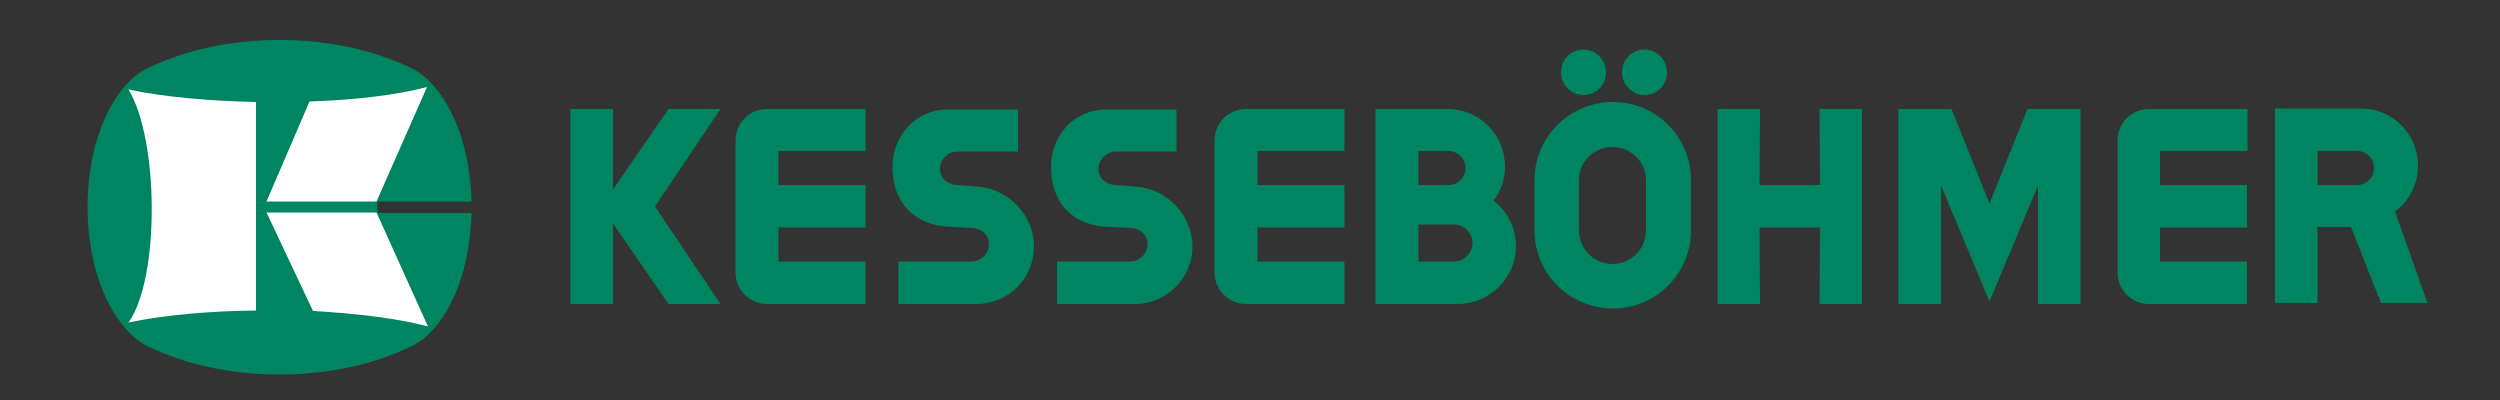<?xml version="1.0" encoding="utf-8"?>
<!-- Generator: Adobe Illustrator 21.0.2, SVG Export Plug-In . SVG Version: 6.00 Build 0)  -->
<svg version="1.1" id="Calque_1" xmlns="http://www.w3.org/2000/svg" xmlns:xlink="http://www.w3.org/1999/xlink" x="0px" y="0px"
	 viewBox="0 0 500 80" style="enable-background:new 0 0 500 80;" xml:space="preserve">
<rect x="0" y="0" width="500" height="80" fill="#333333" stroke="none"/>
<style type="text/css">
	.st0{fill:#008563;}
	.st1{fill:#FFFFFF;}
</style>
<path class="st0" d="M75.5,42.6v-2.3h18.8c-0.4-14.8-6.5-24-11.9-26.6C75,10.1,66,8,55.9,8s-19.1,2.1-26.5,5.7
	C23.8,16.4,17.6,26,17.5,41.4c0.1,15.5,6.4,25,11.9,27.8c7.4,3.6,16.5,5.7,26.5,5.7c10.1,0,19.1-2.1,26.5-5.7
	c5.5-2.6,11.5-11.8,11.9-26.6H75.5L75.5,42.6z"/>
<path class="st1" d="M51.2,20.4c-9.3-0.2-18.5-1-25.5-2.5c6.1,10,6.3,37.8,0,46.6c7.1-1.5,16.2-2.3,25.5-2.4V20.4z"/>
<path class="st1" d="M75.3,40.3h-22l8.6-20C71,20,79.4,19,85.4,17.4L75.3,40.3z"/>
<path class="st1" d="M85.6,65.3c-5.9-1.6-14.1-2.6-23-3.1l-9.3-19.7h22L85.6,65.3z"/>
<polygon class="st0" points="144.1,21.8 133.7,21.8 122.6,37.9 122.6,21.8 114.1,21.8 114.1,60.8 122.6,60.8 122.6,44.7 133.7,60.8 
	144.1,60.8 131,41.3 "/>
<path class="st0" d="M155.7,52.3h17.4v8.5h-19.7c-3.4,0-6.3-2.8-6.3-6.3V28.1c0-3.5,2.8-6.3,6.3-6.3h19.7v8.4h-17.4V37h17.4v8.5
	h-17.4V52.3z"/>
<path class="st0" d="M251.5,52.3h17.4v8.5h-19.7c-3.4,0-6.3-2.8-6.3-6.3V28.1c0-3.5,2.8-6.3,6.3-6.3h19.7v8.4h-17.4V37h17.4v8.5
	h-17.4V52.3z"/>
<path class="st0" d="M432,52.3h17.4v8.5h-19.6c-3.5,0-6.3-2.8-6.3-6.3V28.1c0-3.5,2.8-6.3,6.3-6.3h19.7v8.4H432V37h17.4v8.5H432
	V52.3z"/>
<polygon class="st0" points="364,45.5 363.9,60.8 372.4,60.8 372.4,21.8 363.9,21.8 364,37 351.9,37 352,21.8 343.5,21.8 
	343.5,60.8 352,60.8 351.9,45.5 "/>
<polygon class="st0" points="397.9,60.3 407.6,37.1 407.6,60.8 416.1,60.8 416.1,21.8 405.5,21.8 397.9,40.7 390.3,21.8 379.7,21.8 
	379.7,60.8 388.2,60.8 388.2,37.1 "/>
<path class="st0" d="M194.3,45.6c1.9,0,3.5,1.3,3.5,3.2c0,1.9-1.6,3.5-3.5,3.5h-14.6v8.5h15.6c6.4,0,11.5-5.2,11.5-11.5
	s-5.2-11.7-11.6-12l-3.7-0.3c-1.9,0-3.5-1.3-3.5-3.2c0-1.9,1.5-3.5,3.5-3.5h12.1v-8.4h-14.1c-6.3,0-11,5.2-11,11.5
	c0,6.4,3.6,11.2,10.5,11.9L194.3,45.6z"/>
<path class="st0" d="M226,45.6c1.9,0,3.5,1.3,3.5,3.2c0,1.9-1.5,3.5-3.5,3.5h-14.6v8.5H227c6.3,0,11.5-5.2,11.5-11.5
	s-5.2-11.7-11.6-12l-3.7-0.3c-1.9,0-3.5-1.3-3.5-3.2c0-1.9,1.6-3.5,3.5-3.5h12.1v-8.4h-14.1c-6.4,0-11,5.2-11,11.5
	c0,6.4,3.5,11.2,10.4,11.9L226,45.6z"/>
<path class="st0" d="M289.6,21.8c6.3,0,11.4,5.2,11.4,11.5c0,2.6-0.8,4.9-2.3,6.8c2.7,2.1,4.5,5.4,4.5,9.1c0,6.4-5.3,11.6-11.7,11.6
	h-16.4v-39H289.6L289.6,21.8z M283.7,30.2V37h6c1.9,0,3.4-1.5,3.4-3.4c0-1.8-1.5-3.4-3.4-3.4H283.7z M283.7,44.9v7.4h7.1
	c2,0,3.7-1.7,3.7-3.7s-1.7-3.7-3.7-3.7L283.7,44.9L283.7,44.9z"/>
<path class="st0" d="M329.2,46.1c0,3.7-3,6.7-6.7,6.7s-6.7-3-6.7-6.7V36c0-3.7,3-6.6,6.7-6.6s6.7,3,6.7,6.6V46.1z M338.2,36
	c0-8.6-7-15.6-15.6-15.6c-8.7,0-15.7,7-15.7,15.6v10.1c0,8.6,7,15.6,15.7,15.6c8.6,0,15.6-7,15.6-15.6C338.2,46.1,338.2,36,338.2,36
	z"/>
<path class="st0" d="M316.7,19c2.5,0,4.5-2,4.5-4.5s-2-4.6-4.5-4.6s-4.5,2-4.5,4.6C312.2,16.9,314.2,19,316.7,19z"/>
<path class="st0" d="M328.9,19c2.5,0,4.5-2,4.5-4.5s-2-4.6-4.5-4.6s-4.5,2-4.5,4.6C324.4,16.9,326.4,19,328.9,19z"/>
<path class="st0" d="M485.5,60.6h-9.3l-6-15.2h-6.7v15.2H455V21.7h17.2c6.3,0,11.4,5.1,11.4,11.4c0,3.8-1.8,7.1-4.6,9.2L485.5,60.6z
	 M463.5,37h7.9c1.9,0,3.4-1.5,3.4-3.4s-1.5-3.4-3.4-3.4h-7.9V37z"/>
</svg>
